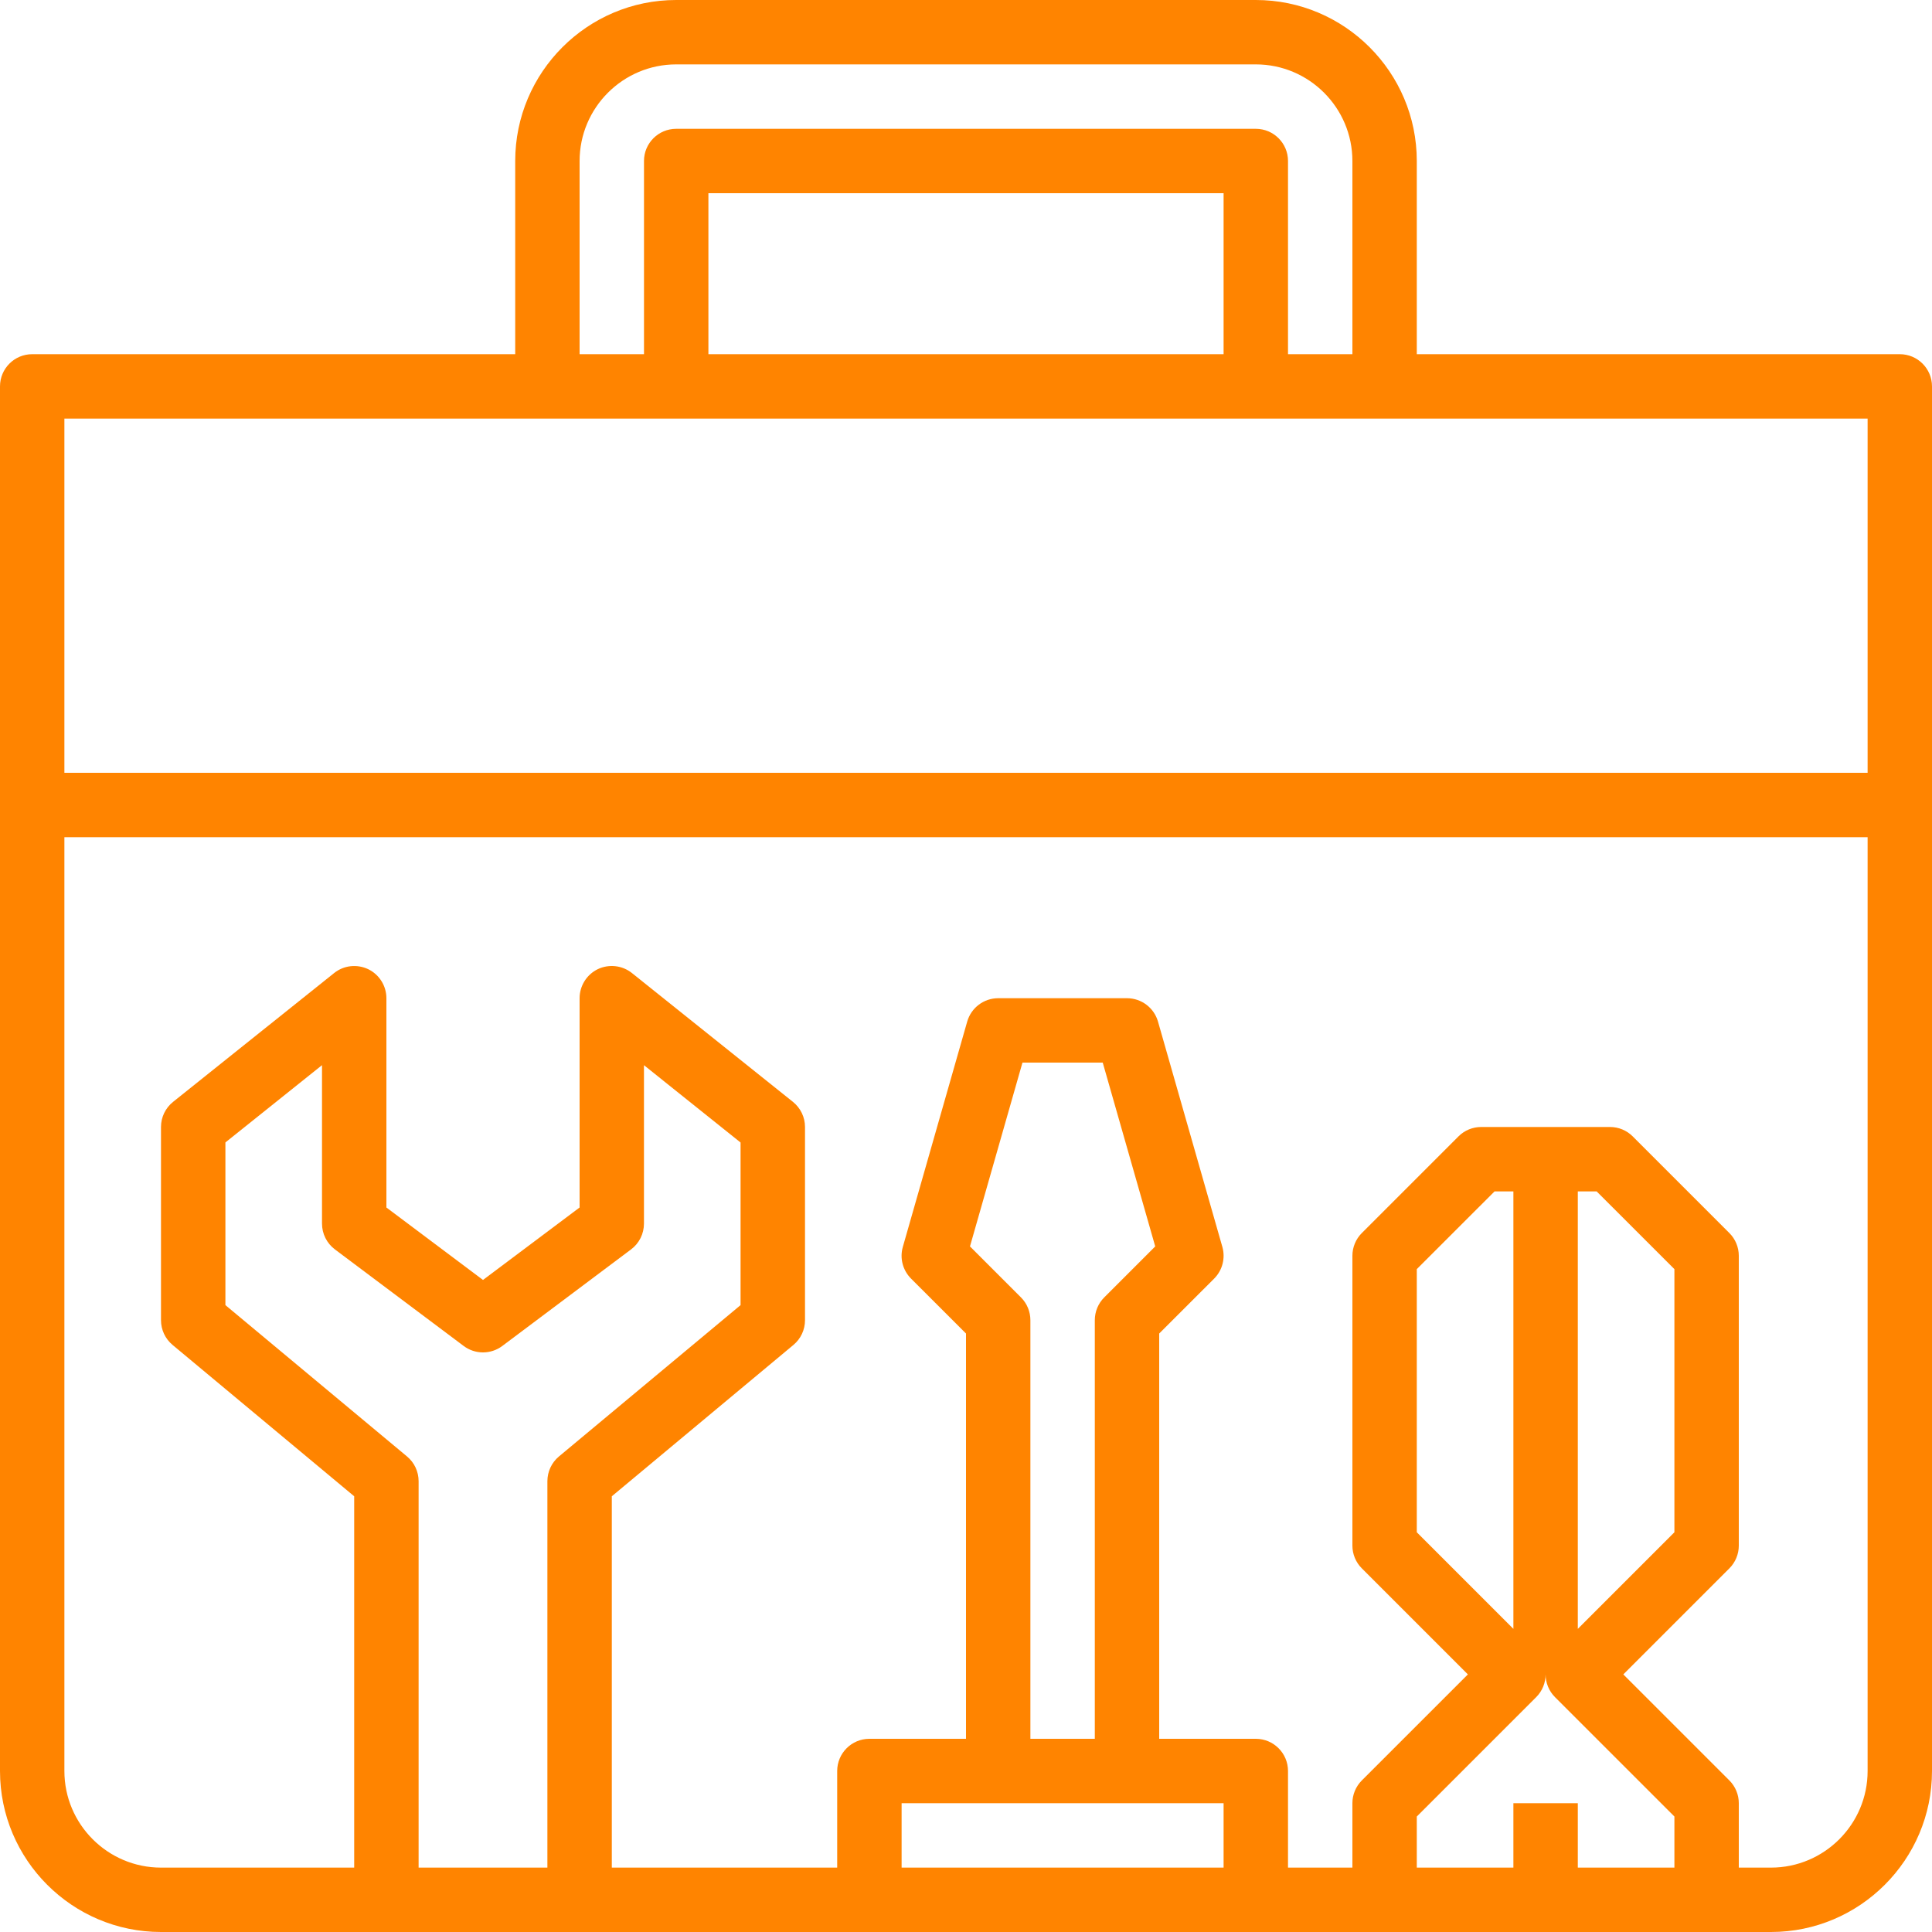 <svg width="70" height="70" viewBox="0 0 70 70" fill="none" xmlns="http://www.w3.org/2000/svg">
<path d="M68.833 12.833H51.333V5.833C51.333 2.617 48.717 0 45.5 0H24.5C21.284 0 18.667 2.617 18.667 5.833V12.833H1.167C0.521 12.833 0 13.356 0 14V29.167V64.167C0 67.383 2.617 70 5.833 70H64.167C67.383 70 70 67.383 70 64.167V29.167V14C70 13.356 69.478 12.833 68.833 12.833ZM21 5.833C21 3.904 22.57 2.333 24.5 2.333H45.5C47.43 2.333 49 3.904 49 5.833V12.833H46.667V5.833C46.667 5.189 46.145 4.667 45.5 4.667H24.5C23.855 4.667 23.333 5.189 23.333 5.833V12.833H21V5.833ZM44.333 7V12.833H25.667V7H44.333ZM19.833 53.667V67.667H15.167V53.667C15.167 53.32 15.013 52.992 14.748 52.771L8.167 47.287V41.393L11.667 38.593V44.333C11.667 44.701 11.839 45.046 12.133 45.267L16.8 48.767C17.214 49.078 17.785 49.078 18.199 48.767L22.866 45.267C23.16 45.047 23.332 44.701 23.332 44.333V38.594L26.832 41.395V47.287L20.251 52.771C19.987 52.992 19.833 53.32 19.833 53.667ZM44.333 67.667H32.667V65.333H44.333V67.667ZM36.992 47.008L35.144 45.16L37.046 38.5H39.954L41.856 45.16L40.008 47.008C39.789 47.227 39.667 47.524 39.667 47.833V63H37.333V47.833C37.333 47.524 37.211 47.227 36.992 47.008ZM60.667 67.667H57.167V65.333H54.833V67.667H51.333V65.816L55.658 61.492C55.886 61.264 56 60.965 56 60.667C56 60.965 56.114 61.264 56.342 61.492L60.667 65.816V67.667ZM54.833 59.017L51.333 55.517V45.983L54.15 43.167H54.833V59.017ZM67.667 64.167C67.667 66.096 66.096 67.667 64.167 67.667H63V65.333C63 65.024 62.877 64.727 62.658 64.508L58.816 60.667L62.658 56.825C62.877 56.607 63 56.309 63 56V45.5C63 45.191 62.877 44.893 62.658 44.675L59.158 41.175C58.94 40.956 58.644 40.833 58.333 40.833H56H53.667C53.356 40.833 53.06 40.956 52.842 41.175L49.342 44.675C49.123 44.893 49 45.191 49 45.5V56C49 56.309 49.123 56.607 49.342 56.825L53.184 60.667L49.342 64.508C49.123 64.727 49 65.024 49 65.333V67.667H46.667V64.167C46.667 63.523 46.145 63 45.5 63H42V48.316L43.992 46.325C44.291 46.025 44.404 45.587 44.289 45.179L41.956 37.013C41.812 36.512 41.354 36.167 40.833 36.167H36.167C35.646 36.167 35.188 36.512 35.044 37.013L32.711 45.179C32.594 45.587 32.709 46.025 33.008 46.325L35 48.316V63H31.5C30.855 63 30.333 63.523 30.333 64.167V67.667H22.167V54.213L28.748 48.729C29.013 48.508 29.167 48.18 29.167 47.833V40.833C29.167 40.479 29.006 40.144 28.729 39.922L22.896 35.255C22.545 34.975 22.064 34.922 21.66 35.114C21.258 35.309 21 35.719 21 36.167V43.75L17.5 46.375L14 43.75V36.167C14 35.719 13.742 35.309 13.34 35.115C12.934 34.923 12.455 34.975 12.104 35.257L6.271 39.923C5.994 40.144 5.833 40.479 5.833 40.833V47.833C5.833 48.18 5.987 48.508 6.252 48.729L12.833 54.213V67.667H5.833C3.904 67.667 2.333 66.096 2.333 64.167V30.333H67.667V64.167ZM57.167 59.017V43.167H57.85L60.667 45.983V55.517L57.167 59.017ZM67.667 28H2.333V15.167H19.833H24.5H45.5H50.167H67.667V28Z" fill="#FF8400"/>
</svg>
